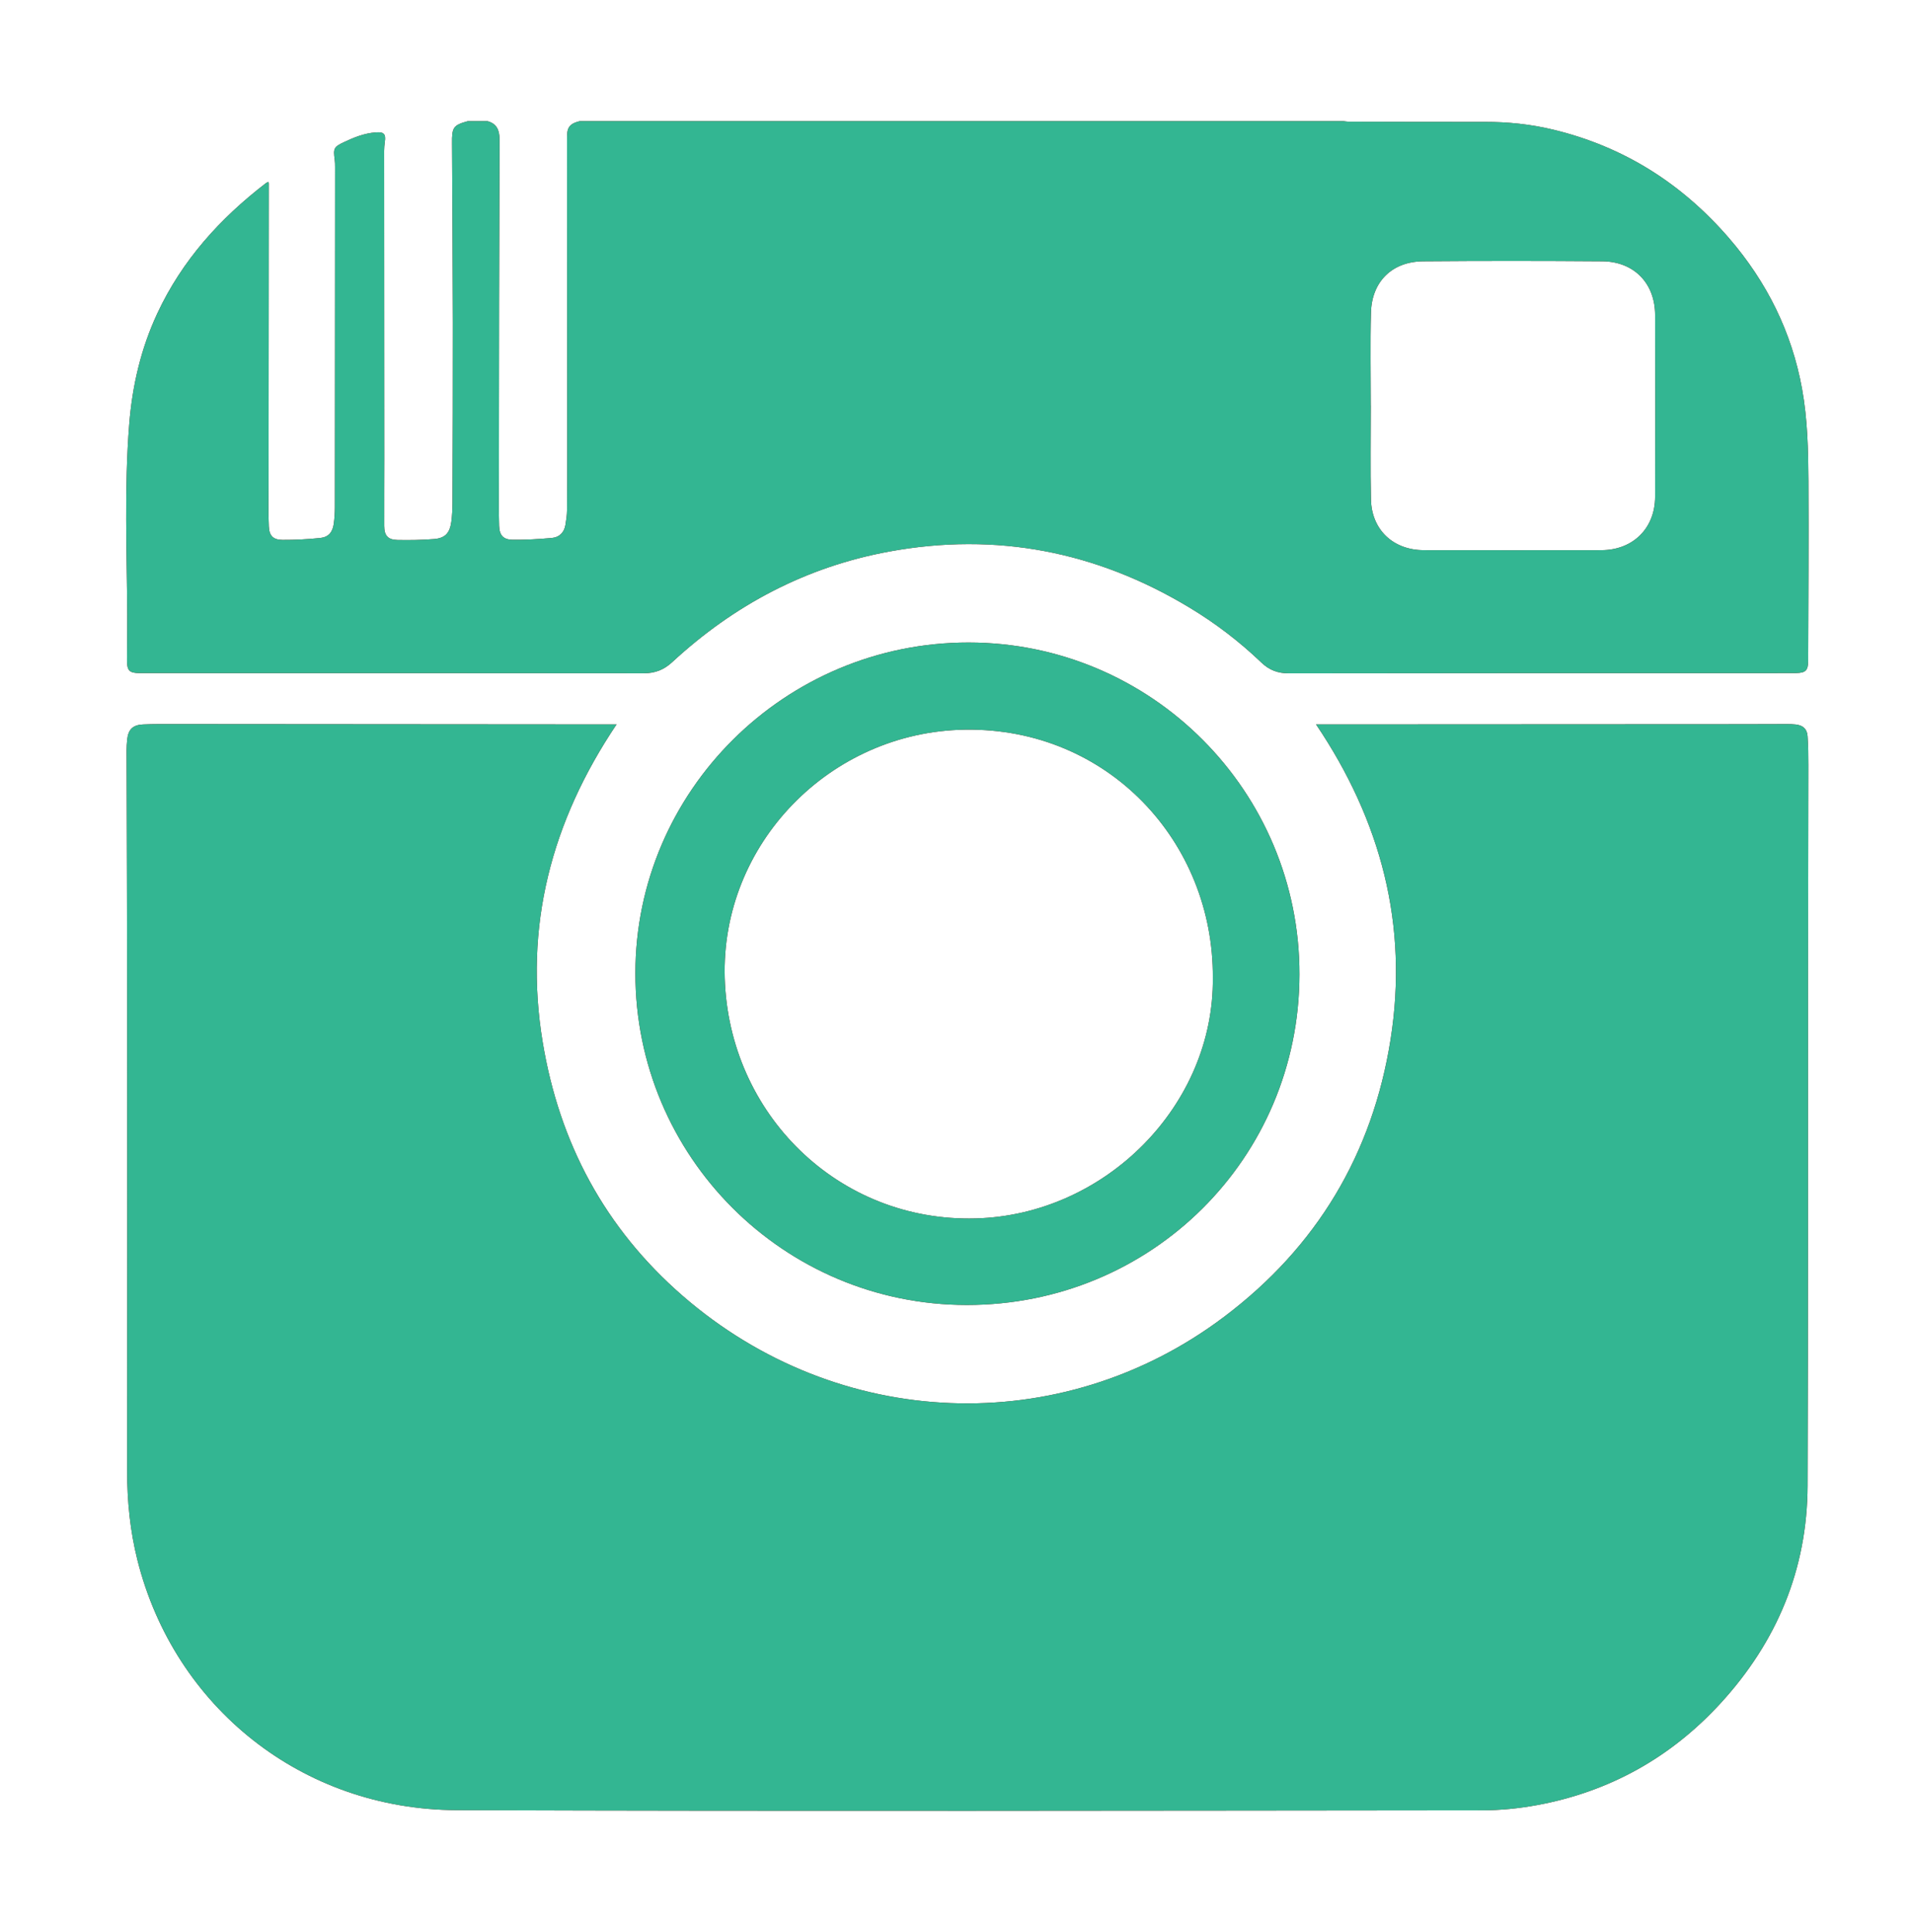 <svg xmlns="http://www.w3.org/2000/svg" width="466.67" height="471.33" viewBox="0 0 466.67 471.33"><style type="text/css">.st0{fill:#84181B;} .st1{fill-rule:evenodd;clip-rule:evenodd;fill:#84181B;} .st2{fill:#33B692;} .st3{fill-rule:evenodd;clip-rule:evenodd;fill:#33B692;}</style><path class="st0" d="M114.11 29.56h4.8c2.25.58 2.94 2.21 2.94 4.32l.01 1.92c-.04 12.83-.08 25.67-.11 38.5-.03 14.11-.04 28.23-.05 42.34 0 3.88-.06 7.76.06 11.63.07 2.33 1.03 3.39 3.32 3.41 3.19.04 6.39-.16 9.56-.44 1.79-.16 2.98-1.32 3.29-3.16.2-1.18.37-2.38.39-3.57.05-4.48.05-8.96.05-13.43l-.05-76.77c0-2.69 0-4.01 3.14-4.76h186.24c.43.05.86.14 1.29.14 11.08.03 22.16.06 33.24.05 5.62-.01 11.17.56 16.64 1.88 17.21 4.13 31.43 13.16 42.94 26.5 9.19 10.65 15.28 22.87 17.8 36.77 1.35 7.43 1.5 14.96 1.55 22.47.09 14.64-.03 29.27-.07 43.91-.01 2.29-.63 2.89-2.93 2.93-.48.01-.96.01-1.44.01-40.76 0-81.51-.01-122.27.06-2.73 0-4.82-.78-6.76-2.65-5.36-5.13-11.24-9.62-17.6-13.44-22.67-13.65-47.06-18.41-73.13-13.63-20.3 3.72-37.88 13.02-52.99 27-2 1.85-4.16 2.7-6.9 2.7-41-.05-81.99-.04-122.99-.04-2.5 0-3.1-.59-3.1-3.12.01-3.68.08-7.36.06-11.04-.09-15.51-.75-31.03.48-46.53.75-9.41 2.85-18.46 6.84-27.03 6.03-12.95 15.31-23.21 26.54-31.84.17-.13.39-.18.62-.29l.05.45-.06 73.43c0 3.4-.09 6.8.07 10.19.1 2.29 1.07 3.26 3.32 3.28 3.07.02 6.15-.15 9.21-.46 2.04-.21 3.04-1.43 3.32-3.53.17-1.3.26-2.63.26-3.95.03-27.68.04-55.36.05-83.03 0-.6-.01-1.2-.09-1.79-.38-2.77-.21-3.11 2.27-4.28 2.47-1.17 4.98-2.17 7.75-2.37 1.99-.15 2.49.38 2.21 2.32-.1.71-.17 1.43-.17 2.15.01 25.04.02 50.08.04 75.11 0 5.48-.04 10.96-.02 16.44.01 2.34.89 3.36 3.23 3.41 2.95.06 5.92.01 8.87-.22 2.73-.21 3.87-1.42 4.26-4.17.21-1.54.28-3.11.29-4.66.05-14.68.11-29.36.09-44.03-.02-14.56-.13-29.12-.2-43.67-.05-3.93.32-4.45 3.84-5.42zm220.28 69.36h.01c0 7.64-.12 15.27.04 22.91.15 7.42 5.43 12.38 12.9 12.39 14.43.02 28.87.02 43.3 0 7.7-.01 13.09-5.31 13.12-13.01.05-14.79.06-29.59 0-44.38-.03-7.75-5.16-13.02-12.9-13.08-14.55-.11-29.11-.12-43.66 0-7.61.06-12.56 4.94-12.76 12.52-.2 7.53-.05 15.09-.05 22.65z"/><path class="st1" d="M150.41 176.72c-15.93 23.72-22.69 49.33-18.02 77.54 4.08 24.63 15.21 45.42 34.15 61.88 37.9 32.93 92.27 35.12 132.08 5.11 22.6-17.03 36.19-39.72 40.6-67.63 4.41-27.92-2.35-53.42-18.17-76.89h1.48l102.12-.05 11.28-.03c.72 0 1.44.02 2.16.1 1.75.21 2.74 1.08 2.86 2.84.17 2.35.19 4.71.19 7.07-.02 17.04-.07 34.08-.08 51.12-.03 41.56.04 83.12-.11 124.68-.07 20.41-7.49 38.08-21.21 53.06-12.1 13.2-27.03 21.57-44.67 24.84-4.46.83-9.05 1.29-13.58 1.29-83.36.07-166.72.25-250.07-.04-37.65-.13-68.88-25.1-77.89-60.99-1.79-7.13-2.52-14.39-2.51-21.74.03-38.76.03-77.52 0-116.28-.01-19.84-.1-39.68-.14-59.52 0-.88.05-1.76.14-2.63.26-2.47 1.35-3.59 3.86-3.71 2.63-.12 5.28-.09 7.91-.09 35.32.02 70.64.05 105.96.08.46-.01.93-.01 1.66-.01zm85.87-19.97c44.63.02 80.79 36.3 80.72 80.99-.07 44.84-36.11 80.65-81.16 80.63-44.67-.02-80.85-36.24-80.84-80.92.01-44.48 36.51-80.72 81.28-80.7zm59.59 81.77c.18-33.12-25.56-60.99-60.39-60.51-33.01.46-59.69 27.94-58.68 60.65 1.01 33.03 27.64 59.5 61.21 58.59 31.65-.85 58.18-27.6 57.86-58.73z"/><path class="st2" d="M114.11 29.56h4.8c2.25.58 2.94 2.21 2.94 4.32l.01 1.92c-.04 12.83-.08 25.67-.11 38.5-.03 14.11-.04 28.23-.05 42.34 0 3.88-.06 7.76.06 11.63.07 2.33 1.03 3.39 3.32 3.41 3.19.04 6.39-.16 9.56-.44 1.79-.16 2.98-1.32 3.29-3.16.2-1.18.37-2.38.39-3.57.05-4.48.05-8.96.05-13.43l-.05-76.77c0-2.69 0-4.01 3.14-4.76h186.24c.43.05.86.14 1.29.14 11.08.03 22.16.06 33.24.05 5.62-.01 11.17.56 16.64 1.88 17.21 4.13 31.43 13.16 42.94 26.5 9.19 10.65 15.28 22.87 17.8 36.77 1.35 7.43 1.5 14.96 1.55 22.47.09 14.64-.03 29.27-.07 43.91-.01 2.29-.63 2.89-2.93 2.93-.48.01-.96.01-1.44.01-40.76 0-81.51-.01-122.27.06-2.73 0-4.82-.78-6.76-2.65-5.36-5.13-11.24-9.62-17.6-13.44-22.67-13.65-47.06-18.41-73.13-13.63-20.3 3.72-37.88 13.02-52.99 27-2 1.85-4.16 2.7-6.9 2.7-41-.05-81.99-.04-122.99-.04-2.5 0-3.1-.59-3.1-3.12.01-3.68.08-7.36.06-11.04-.09-15.51-.75-31.03.48-46.53.75-9.41 2.85-18.46 6.84-27.03 6.03-12.95 15.31-23.21 26.54-31.84.17-.13.39-.18.62-.29l.05.45-.06 73.43c0 3.4-.09 6.8.07 10.19.1 2.29 1.07 3.26 3.32 3.28 3.07.02 6.15-.15 9.21-.46 2.04-.21 3.04-1.43 3.32-3.53.17-1.3.26-2.63.26-3.95.03-27.68.04-55.36.05-83.03 0-.6-.01-1.2-.09-1.79-.38-2.77-.21-3.11 2.27-4.28 2.47-1.17 4.98-2.17 7.75-2.37 1.99-.15 2.49.38 2.21 2.32-.1.71-.17 1.43-.17 2.15.01 25.04.02 50.08.04 75.11 0 5.48-.04 10.96-.02 16.44.01 2.34.89 3.36 3.23 3.41 2.95.06 5.92.01 8.87-.22 2.73-.21 3.87-1.42 4.26-4.17.21-1.54.28-3.11.29-4.66.05-14.68.11-29.36.09-44.03-.02-14.56-.13-29.12-.2-43.67-.05-3.93.32-4.45 3.84-5.42zm220.28 69.36h.01c0 7.64-.12 15.27.04 22.91.15 7.42 5.43 12.38 12.9 12.39 14.43.02 28.87.02 43.3 0 7.7-.01 13.09-5.31 13.12-13.01.05-14.79.06-29.59 0-44.38-.03-7.75-5.16-13.02-12.9-13.08-14.55-.11-29.11-.12-43.66 0-7.61.06-12.56 4.94-12.76 12.52-.2 7.53-.05 15.09-.05 22.65z"/><path class="st3" d="M150.41 176.72c-15.93 23.72-22.69 49.33-18.02 77.54 4.08 24.63 15.21 45.42 34.15 61.88 37.9 32.93 92.27 35.12 132.08 5.11 22.6-17.03 36.19-39.72 40.6-67.63 4.41-27.92-2.35-53.42-18.17-76.89h1.48l102.12-.05 11.28-.03c.72 0 1.44.02 2.16.1 1.75.21 2.74 1.08 2.86 2.84.17 2.35.19 4.71.19 7.07-.02 17.04-.07 34.08-.08 51.12-.03 41.56.04 83.12-.11 124.68-.07 20.41-7.49 38.08-21.21 53.06-12.1 13.2-27.03 21.57-44.67 24.84-4.46.83-9.05 1.29-13.58 1.29-83.36.07-166.72.25-250.07-.04-37.65-.13-68.88-25.1-77.89-60.99-1.79-7.13-2.52-14.39-2.51-21.74.03-38.76.03-77.52 0-116.28-.01-19.84-.1-39.68-.14-59.52 0-.88.05-1.76.14-2.63.26-2.47 1.35-3.59 3.86-3.71 2.63-.12 5.28-.09 7.91-.09 35.32.02 70.64.05 105.96.08.46-.01.93-.01 1.66-.01zm85.87-19.97c44.63.02 80.79 36.3 80.72 80.99-.07 44.84-36.11 80.65-81.16 80.63-44.67-.02-80.85-36.24-80.84-80.92.01-44.48 36.51-80.72 81.28-80.7zm59.59 81.77c.18-33.12-25.56-60.99-60.39-60.51-33.01.46-59.69 27.94-58.68 60.65 1.01 33.03 27.64 59.5 61.21 58.59 31.65-.85 58.18-27.6 57.86-58.73z"/></svg>